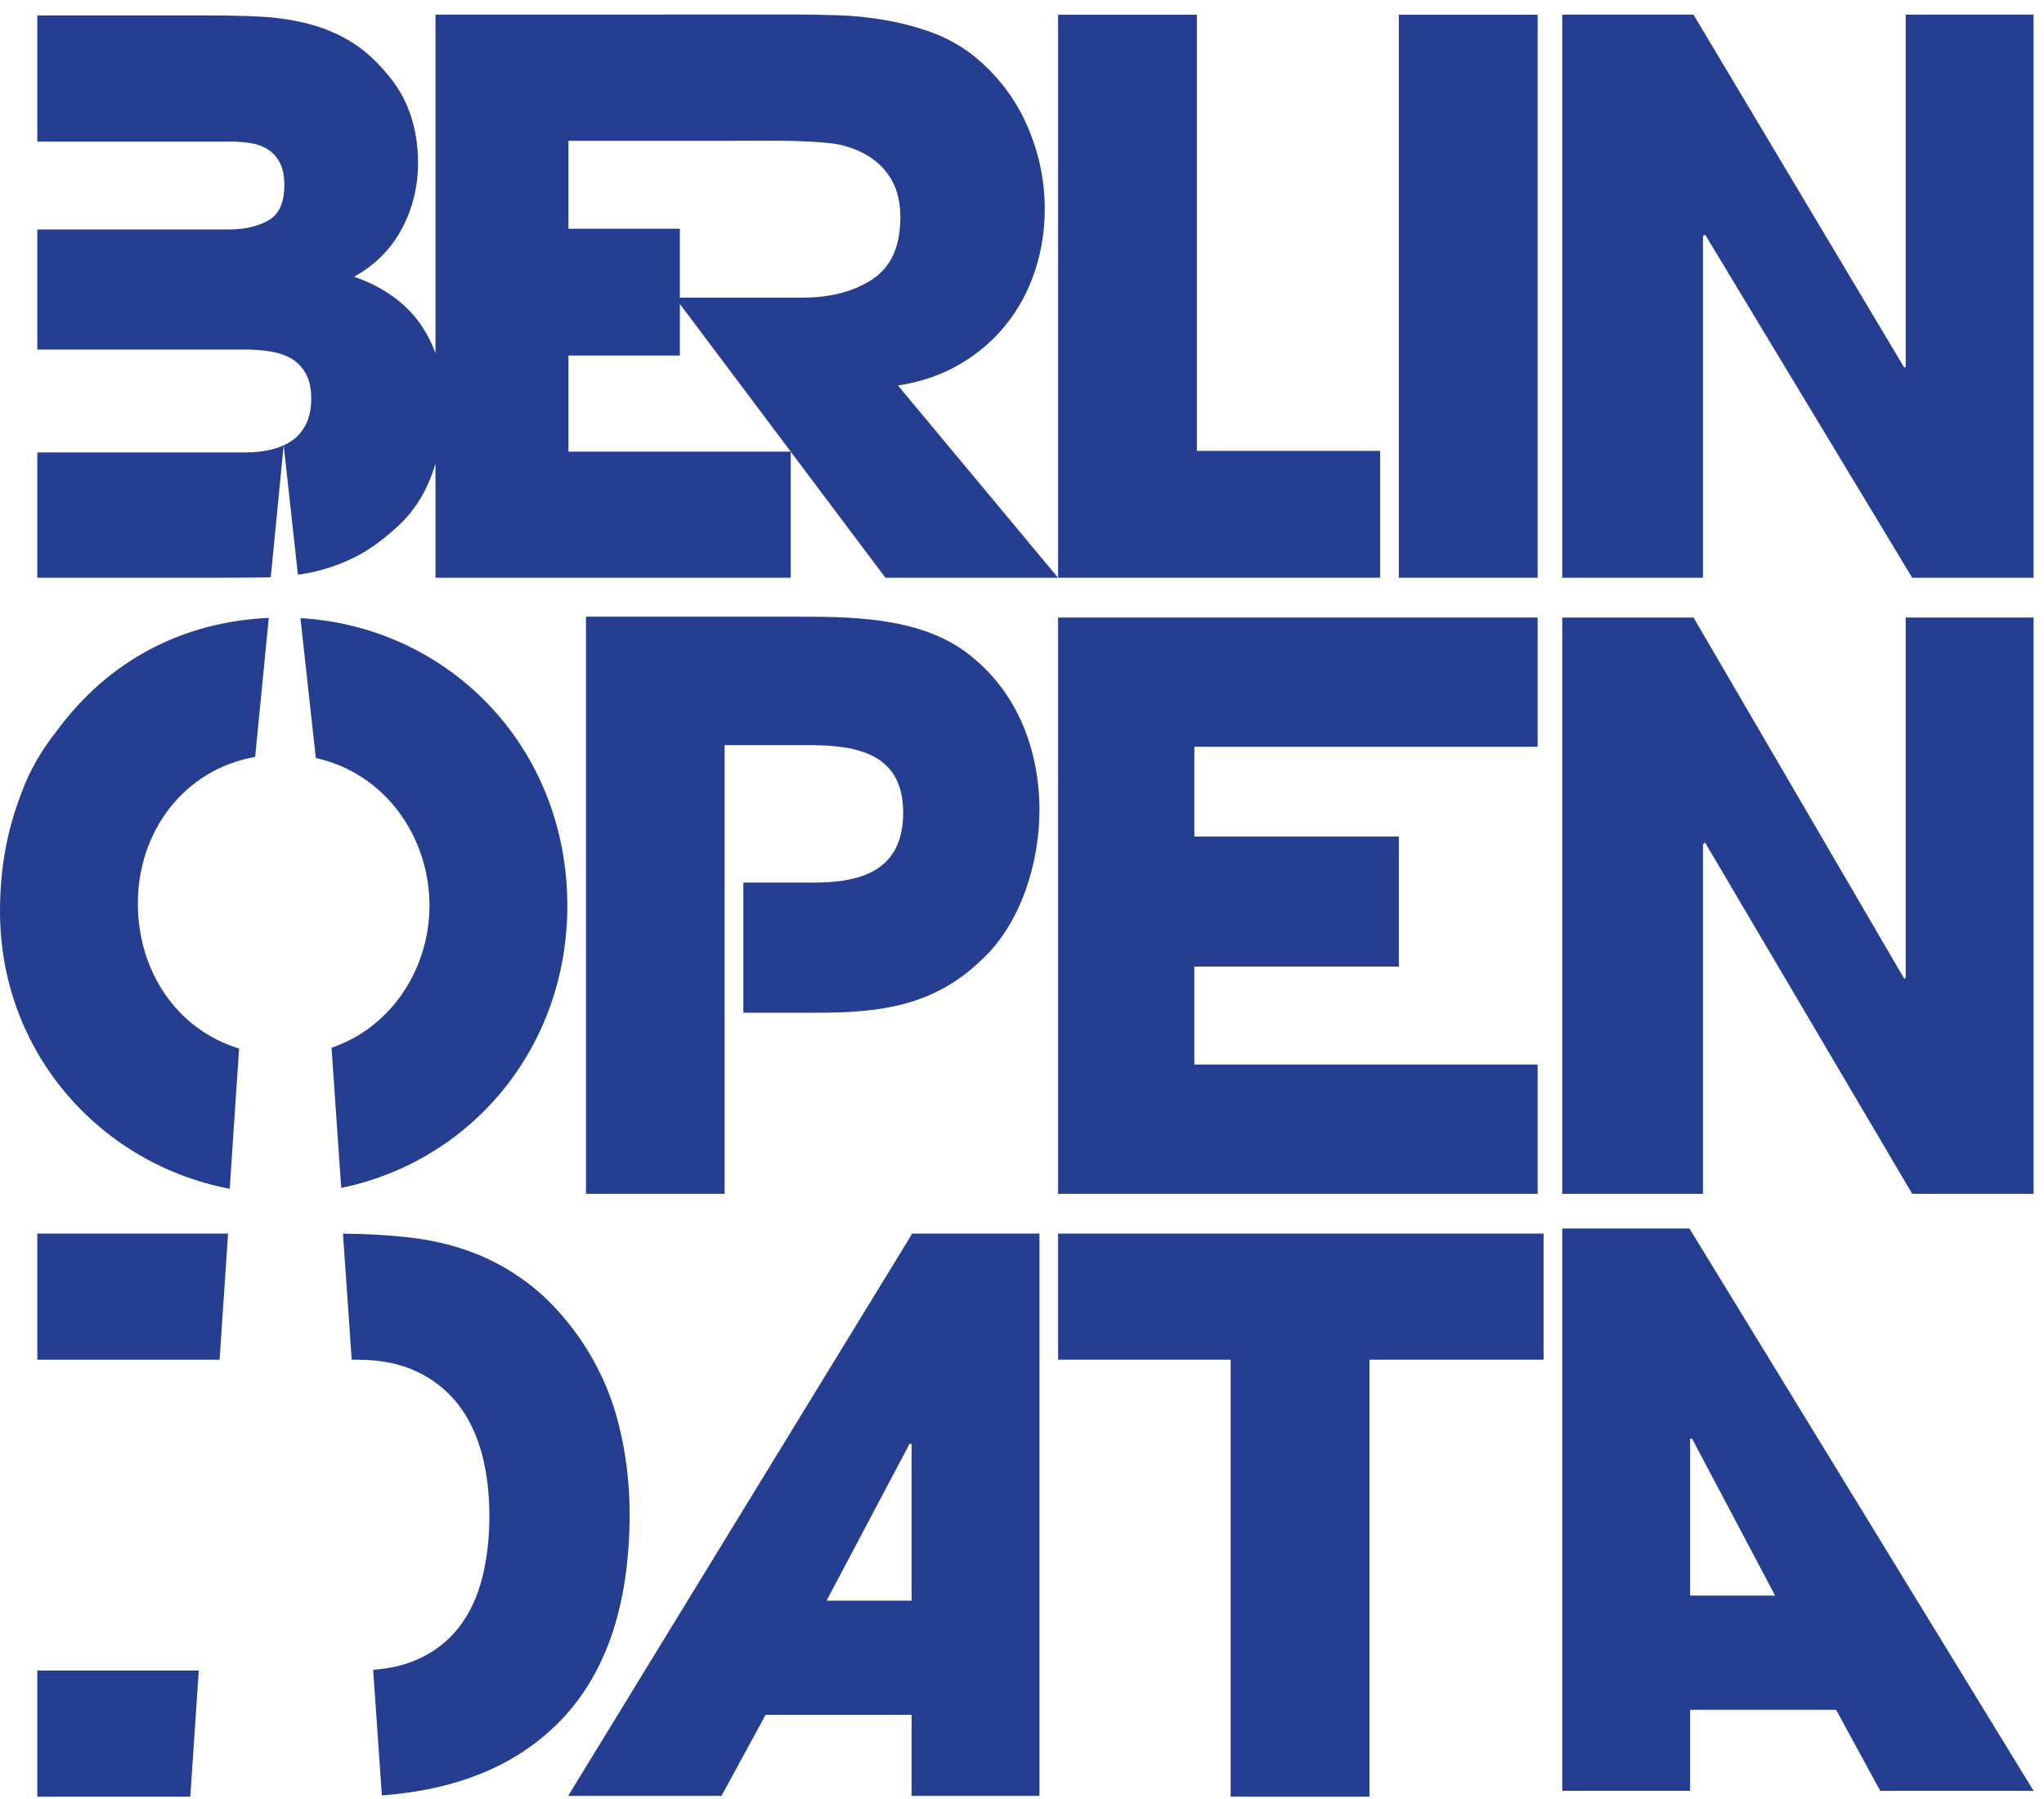 <?xml version="1.0" encoding="UTF-8"?>
<svg width="125px" height="110px" viewBox="0 0 125 110" version="1.1" xmlns="http://www.w3.org/2000/svg" xmlns:xlink="http://www.w3.org/1999/xlink">
    <!-- Generator: Sketch 49.2 (51160) - http://www.bohemiancoding.com/sketch -->
    <title>Group 17</title>
    <desc>Created with Sketch.</desc>
    <defs></defs>
    <g id="Page-1" stroke="none" stroke-width="1" fill="none" fill-rule="evenodd" fill-opacity="0.98">
        <g id="Open-Data" transform="translate(-160, -7688)" fill="#213A8F">
            <g id="Group-17" transform="translate(160, 7688)">
                <polygon id="Path" points="64.707 75.428 64.707 83.138 75.261 83.138 75.261 109.856 83.75 109.856 83.75 83.138 94.397 83.138 94.397 75.428"></polygon>
                <polygon id="Path" points="2.284 102.144 2.284 109.856 11.638 109.856 12.156 102.144"></polygon>
                <path d="M46.822,104.852 L44.121,109.809 L34.745,109.809 L55.788,75.426 L63.567,75.426 L63.567,109.809 L55.748,109.809 L55.748,104.852 L46.822,104.852 Z M55.748,97.874 L55.748,88.281 L55.624,88.281 L50.547,97.874 L55.748,97.874 Z" id="Combined-Shape"></path>
                <path d="M20.974,75.431 L21.508,83.139 L21.841,83.139 C23.263,83.139 24.485,83.383 25.508,83.873 C26.53,84.364 27.366,85.029 28.017,85.87 C28.669,86.713 29.151,87.714 29.463,88.877 C29.774,90.041 29.929,91.311 29.929,92.688 C29.929,94.063 29.78,95.335 29.484,96.498 C29.188,97.661 28.713,98.662 28.063,99.504 C27.41,100.346 26.574,100.996 25.552,101.455 C24.768,101.808 23.856,102.021 22.82,102.103 L23.353,109.78 C27.859,109.448 31.414,108.013 34.017,105.471 C37.009,102.549 38.504,98.242 38.504,92.549 C38.504,90.622 38.268,88.747 37.794,86.927 C37.319,85.106 36.535,83.4 35.439,81.808 C34.49,80.462 33.469,79.367 32.374,78.527 C31.277,77.686 30.113,77.034 28.885,76.575 C27.655,76.115 26.352,75.81 24.974,75.657 C23.7,75.516 22.364,75.442 20.974,75.431 Z" id="Path"></path>
                <path d="M103.358,104.542 L103.358,109.499 L95.539,109.499 L95.539,75.116 L103.317,75.116 L124.361,109.499 L114.984,109.499 L112.283,104.542 L103.358,104.542 Z M108.558,97.564 L103.48,87.971 L103.358,87.971 L103.358,97.564 L108.558,97.564 Z" id="Combined-Shape"></path>
                <polygon id="Path" points="2.284 75.428 2.284 83.139 13.43 83.139 13.947 75.428"></polygon>
                <polygon id="Path" points="104.278 51.524 116.941 72.997 124.362 72.997 124.362 37.759 116.542 37.759 116.542 59.794 116.452 59.842 103.567 37.759 95.539 37.759 95.539 72.997 104.144 72.997 104.144 51.619"></polygon>
                <polygon id="Path" points="64.707 37.758 64.707 72.997 94.033 72.997 94.033 65.092 73.04 65.092 73.04 59.102 85.545 59.102 85.545 51.149 73.04 51.149 73.04 45.661 94.033 45.661 94.033 37.758"></polygon>
                <path d="M35.837,37.708 L35.837,72.997 L44.314,72.997 L44.314,45.561 L49.433,45.561 C52.308,45.561 55.233,46.015 55.233,49.688 C55.233,53.313 52.553,53.967 49.728,53.967 L45.457,53.967 L45.457,61.922 L50.02,61.922 C53.771,61.922 57.036,61.52 59.911,58.8 C62.397,56.586 63.567,52.808 63.567,49.537 C63.567,45.913 62.249,42.491 59.569,40.275 C56.744,37.809 52.504,37.708 48.996,37.708 L35.837,37.708 Z" id="Path"></path>
                <path d="M16.437,37.781 C11.197,38.013 6.649,40.362 3.461,44.706 C2.534,45.863 1.755,47.222 1.317,48.48 C0.39,50.847 0,53.212 0,55.73 C0,64.384 6.175,71.196 14.047,72.687 L14.622,64.112 C10.768,62.933 8.431,59.346 8.431,55.235 C8.431,50.873 11.212,47.064 15.604,46.28 L16.437,37.781 Z" id="Path"></path>
                <path d="M18.373,37.794 L19.313,46.348 C23.573,47.292 26.265,51.192 26.265,55.373 C26.265,59.219 23.943,62.822 20.275,64.065 L20.866,72.635 C28.758,71.018 34.695,64.118 34.695,55.378 C34.695,45.687 27.472,38.332 18.373,37.794 Z" id="Path"></path>
                <path d="M48.357,27.617 L48.357,35.326 L26.632,35.326 L26.632,28.352 C26.564,28.573 26.491,28.795 26.41,29.015 C25.907,30.378 25.136,31.501 24.098,32.388 C23.239,33.155 22.395,33.737 21.566,34.134 C20.736,34.532 19.886,34.821 19.011,35.006 C18.75,35.06 18.485,35.105 18.219,35.144 L17.348,27.227 C17.51,27.152 17.666,27.069 17.811,26.972 C18.181,26.728 18.478,26.392 18.699,25.964 C18.922,25.534 19.033,24.999 19.033,24.357 C19.033,23.744 18.922,23.238 18.699,22.841 C18.478,22.444 18.181,22.137 17.811,21.922 C17.44,21.71 17.011,21.564 16.523,21.489 C16.034,21.412 15.536,21.373 15.034,21.373 L2.284,21.373 L2.284,14.029 L14.012,14.029 C14.96,14.029 15.759,13.845 16.411,13.477 C17.063,13.11 17.389,12.391 17.389,11.319 C17.389,10.768 17.3,10.317 17.122,9.965 C16.944,9.614 16.7,9.339 16.389,9.14 C16.078,8.942 15.722,8.812 15.322,8.749 C14.922,8.688 14.501,8.656 14.058,8.656 L2.284,8.656 L2.284,0.945 L12.902,0.945 C13.908,0.945 14.892,0.967 15.856,1.015 C16.817,1.059 17.752,1.19 18.655,1.404 C19.56,1.619 20.418,1.956 21.232,2.414 C22.046,2.874 22.811,3.516 23.522,4.342 C24.233,5.138 24.75,6.001 25.076,6.935 C25.401,7.869 25.565,8.871 25.565,9.943 C25.565,11.412 25.233,12.767 24.566,14.004 C23.899,15.244 22.927,16.217 21.655,16.92 C23.492,17.561 24.869,18.566 25.787,19.927 C26.134,20.442 26.416,21.001 26.632,21.602 L26.632,0.898 L40.519,0.898 L40.519,0.887 L48.39,0.887 C49.317,0.887 50.269,0.902 51.246,0.932 C52.22,0.963 53.189,1.063 54.148,1.231 C55.109,1.4 56.036,1.645 56.934,1.965 C57.829,2.288 58.66,2.739 59.428,3.32 C60.9,4.483 62.011,5.9 62.764,7.567 C63.516,9.236 63.891,10.973 63.891,12.78 C63.891,14.097 63.691,15.36 63.292,16.568 C62.892,17.778 62.307,18.865 61.54,19.829 C60.772,20.793 59.828,21.606 58.709,22.263 C57.587,22.921 56.323,23.358 54.916,23.573 L64.707,35.327 L54.148,35.327 L48.357,27.617 Z M49.062,18.199 C50.79,18.199 52.22,17.824 53.356,17.075 C54.492,16.323 55.061,15.06 55.061,13.286 C55.061,12.43 54.9,11.701 54.58,11.104 C54.26,10.508 53.829,10.024 53.284,9.658 C52.74,9.29 52.109,9.023 51.39,8.854 C50.669,8.686 48.823,8.603 47.344,8.603 C46.877,8.603 46.023,8.603 45.073,8.605 L45.073,8.611 L34.764,8.611 L34.764,13.982 L41.577,13.982 L41.577,18.199 L49.062,18.199 Z M48.357,27.615 L41.577,18.586 L41.577,21.74 L34.764,21.74 L34.764,27.615 L48.357,27.615 Z" id="Combined-Shape"></path>
                <path d="M2.284,27.663 L2.284,35.327 L13.212,35.327 C14.308,35.327 15.328,35.319 16.278,35.305 C16.372,35.301 16.465,35.295 16.559,35.293 L17.348,27.227 C17.099,27.343 16.833,27.436 16.544,27.499 C16.07,27.61 15.567,27.663 15.034,27.663 L2.284,27.663 Z" id="Path"></path>
                <polygon id="Path" points="104.278 14.349 116.941 35.326 124.362 35.326 124.362 0.898 116.542 0.898 116.542 22.428 116.452 22.474 103.567 0.898 95.539 0.898 95.539 35.326 104.144 35.326 104.144 14.441"></polygon>
                <polygon id="Path" points="85.545 35.326 94.033 35.326 94.033 0.899 85.545 0.899"></polygon>
                <polygon id="Path" points="64.707 0.898 64.707 35.326 84.405 35.326 84.405 27.57 73.195 27.57 73.195 0.898"></polygon>
            </g>
        </g>
    </g>
</svg>